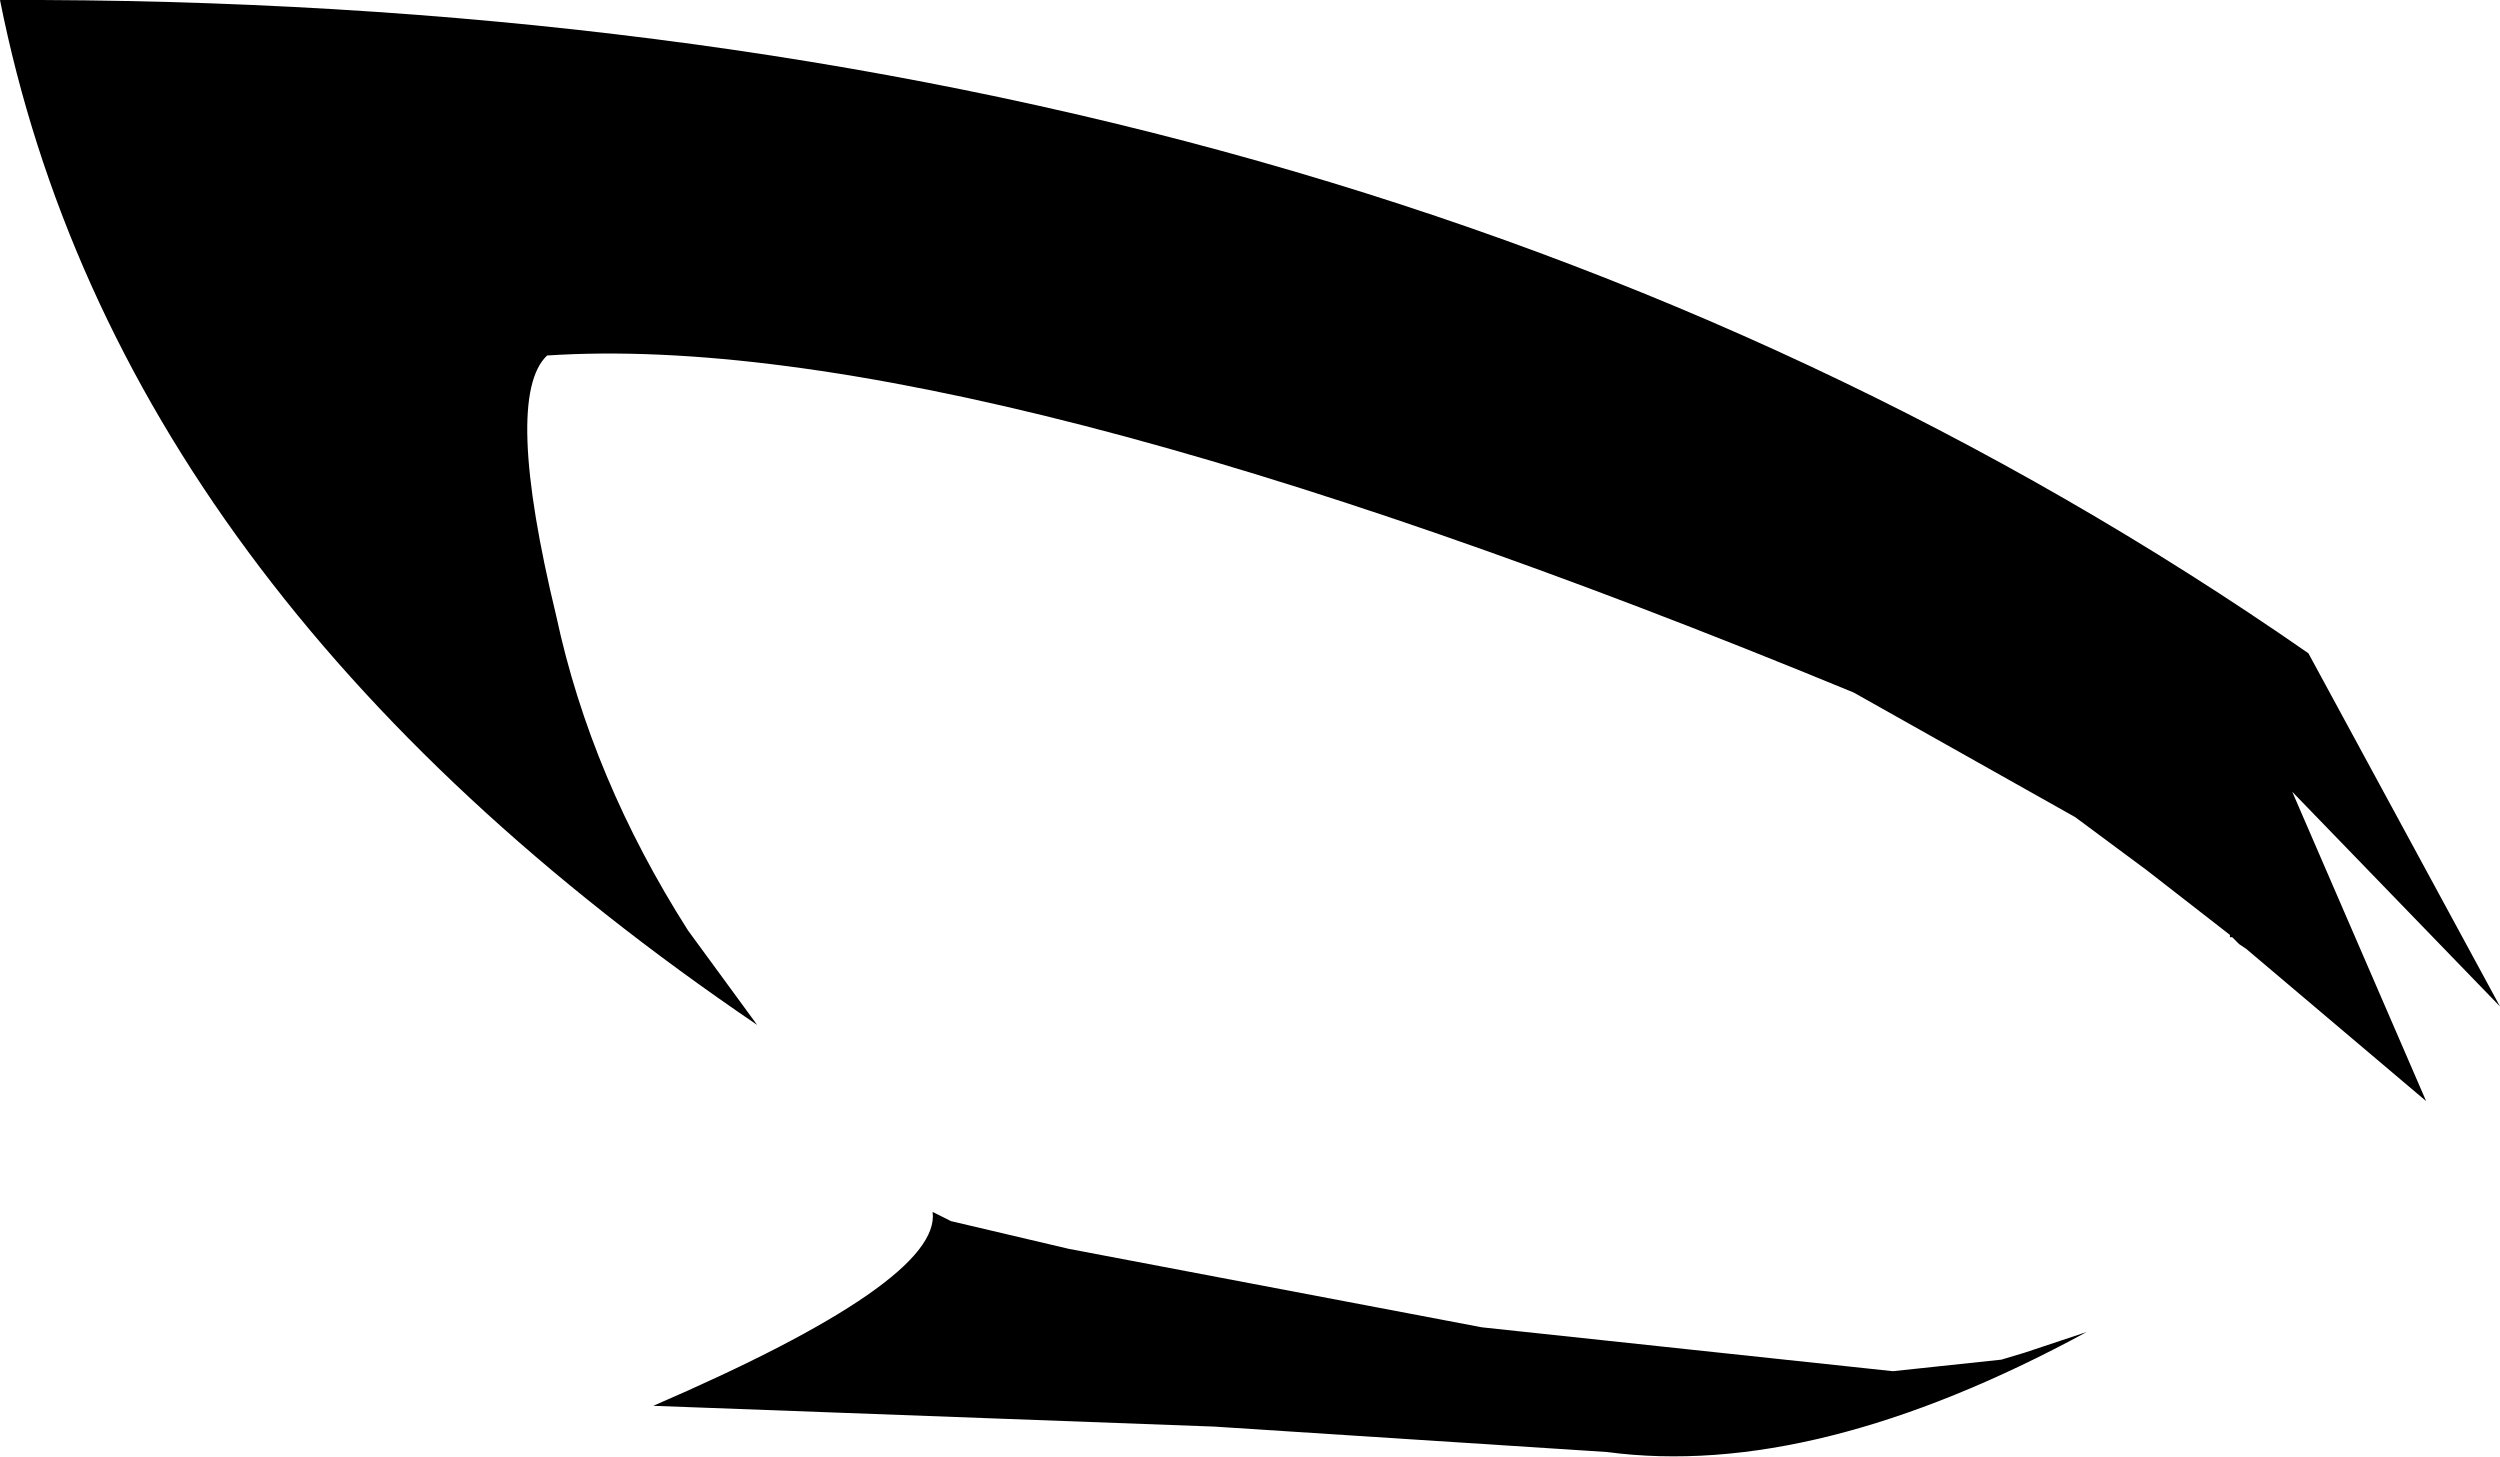 <?xml version="1.0" encoding="UTF-8" standalone="no"?>
<svg xmlns:xlink="http://www.w3.org/1999/xlink" height="31.55px" width="54.15px" xmlns="http://www.w3.org/2000/svg">
  <g transform="matrix(1.0, 0.0, 0.0, 1.0, 27.2, 15.9)">
    <path d="M21.1 4.4 L21.1 4.35 19.3 2.95 17.75 1.8 12.95 -0.9 Q-6.2 -8.8 -15.35 -8.2 -16.3 -7.3 -15.15 -2.55 -14.4 0.95 -12.3 4.25 L-10.8 6.3 Q-24.65 -3.1 -27.2 -15.9 2.3 -16.0 22.8 -1.75 L26.95 5.9 22.45 1.25 25.35 7.95 21.45 4.65 21.3 4.55 21.15 4.4 21.1 4.4 M-7.0 10.35 L-6.6 10.55 -4.05 11.15 4.9 12.85 13.8 13.8 16.15 13.55 16.65 13.4 18.0 12.95 Q12.1 16.15 7.6 15.55 L-0.9 15.0 -13.05 14.55 Q-6.8 11.85 -7.0 10.35" fill="#000000" fill-rule="evenodd" stroke="none"/>
  </g>
</svg>

